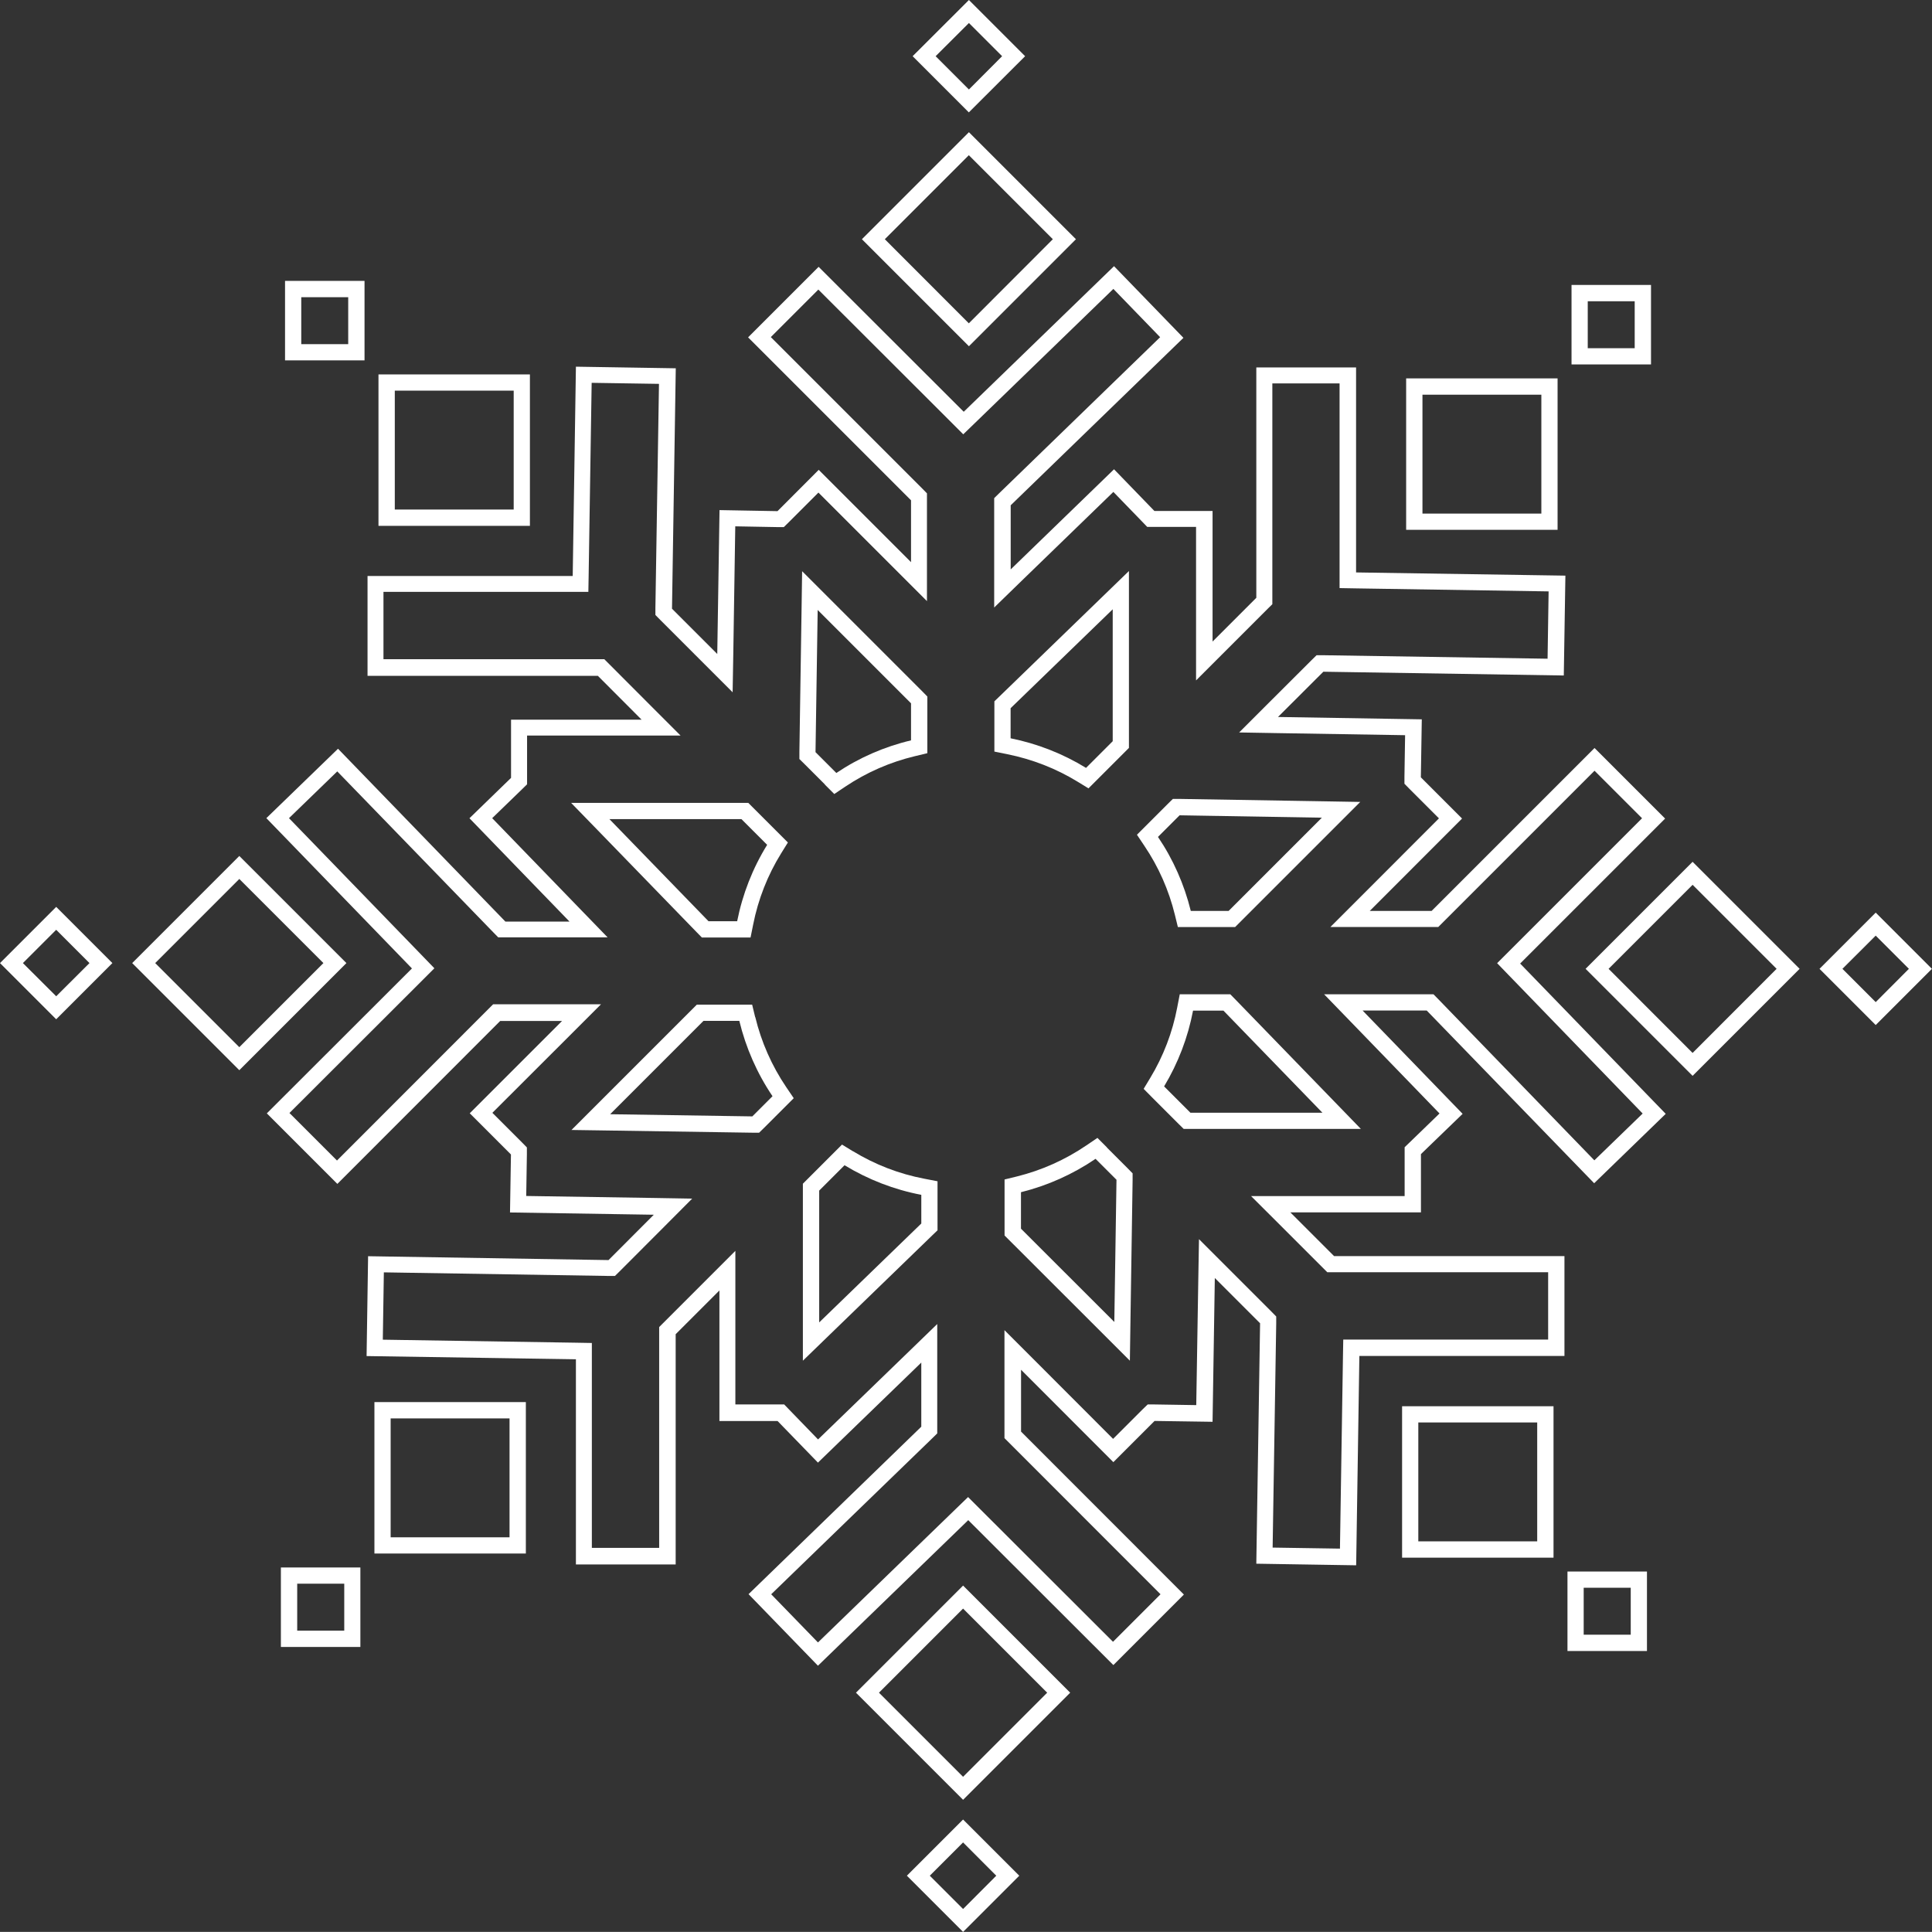 <?xml version="1.0" encoding="UTF-8"?>
<svg id="_лой_1" data-name="Слой 1" xmlns="http://www.w3.org/2000/svg" viewBox="0 0 204.9 204.89">
  <rect x="0" y="0" width="204.9" height="204.89" fill="#333333" stroke="none"/>
  <defs>
    <style>
      .cls-1 {
        fill: #fff;
      }
    </style>
  </defs>
  <path class="cls-1" d="M168.16,102.75l11.35,11.35,11.35-11.35-11.35-11.35-11.35,11.35Zm11.35,8.92l-8.91-8.92,8.91-8.91,8.91,8.91-8.91,8.92Z"/>
  <path class="cls-1" d="M198.93,96.79l-5.96,5.96,5.96,5.96,5.96-5.96-5.96-5.96Zm-3.53,5.96l3.53-3.52,3.52,3.52-3.52,3.53-3.53-3.53Z"/>
  <path class="cls-1" d="M25.38,90.78l-11.36,11.36,11.36,11.36,11.36-11.36-11.36-11.36Zm-8.92,11.36l8.92-8.92,8.92,8.92-8.92,8.92-8.92-8.92Z"/>
  <path class="cls-1" d="M0,102.14l5.96,5.96,5.96-5.96-5.96-5.96-5.96,5.96Zm5.96,3.52l-3.53-3.52,3.53-3.53,3.53,3.53-3.53,3.52Z"/>
  <path class="cls-1" d="M114.11,25.37l-11.35-11.35-11.35,11.35,11.35,11.35,11.35-11.35Zm-20.27,0l8.91-8.91,8.91,8.91-8.91,8.92-8.91-8.92Z"/>
  <polygon class="cls-1" points="60.56 85.15 60.56 85.15 60.56 85.15 60.56 85.15"/>
  <path class="cls-1" d="M130.49,105.45h-5.37l-.27,1.4c-.5,2.64-1.47,5.17-2.86,7.47l-.7,1.16h0l.95,.96,2.79,2.79,.51,.5h18.79l-2.84-2.93-10.5-10.83-.51-.52Zm-4.24,12.56l-2.79-2.79c1.49-2.48,2.53-5.2,3.07-8.04h3.22l10.5,10.83h-14Z"/>
  <polygon class="cls-1" points="105.45 74.38 105.46 74.38 105.46 74.38 105.45 74.38"/>
  <path class="cls-1" d="M144.28,85.05l-4.07-.07-15.09-.25h-.73l-.52,.51-2.29,2.29-1,1h0l.79,1.18c1.5,2.22,2.59,4.69,3.23,7.3l.32,1.31h6.07l.5-.5,9.9-9.9,2.88-2.88Zm-13.99,11.56h-4c-.69-2.8-1.86-5.46-3.48-7.85l2.29-2.29,15.09,.25-9.9,9.9Z"/>
  <path class="cls-1" d="M117.4,121.69l-1.01-1.01-1.18,.8c-2.24,1.52-4.73,2.64-7.36,3.29l-1.31,.32h0v5.94l.51,.51,9.9,9.89,2.88,2.88,.06-4.07,.23-15.07v-.73l-.51-.52-2.22-2.22Zm.78,18.51l-9.9-9.89v-3.87c2.82-.7,5.5-1.9,7.91-3.54l2.22,2.22-.23,15.07Z"/>
  <path class="cls-1" d="M90.46,122.1l-1.16-.71-.96,.96-2.69,2.69-.5,.5h0v18.77l2.92-2.83,10.83-10.49,.53-.51v-5.2l-1.4-.27c-2.68-.51-5.24-1.5-7.57-2.92Zm7.25,7.66l-10.83,10.49v-13.98l2.69-2.69c2.5,1.52,5.26,2.59,8.14,3.14v3.05Z"/>
  <path class="cls-1" d="M74.42,99.43h5.18l.28-1.39c.53-2.67,1.53-5.22,2.96-7.53l.72-1.16-.96-.96-2.73-2.73-.51-.51h-18.79l2.84,2.92,10.51,10.83,.51,.52Zm4.21-12.56l2.73,2.73c-1.54,2.49-2.61,5.23-3.18,8.1h-3.04l-10.51-10.83h14Z"/>
  <path class="cls-1" d="M87.48,83.21l1,1,1.18-.79c2.24-1.5,4.73-2.59,7.36-3.22l1.33-.32v-6.01l-.5-.51-9.9-9.9-2.88-2.88-.06,4.08-.23,15.09v.73h-.02l.52,.51,2.21,2.21Zm-.76-18.52l9.9,9.9v3.93c-2.83,.67-5.51,1.84-7.92,3.46l-2.21-2.21,.23-15.09Z"/>
  <path class="cls-1" d="M106.84,79.99c2.63,.53,5.15,1.51,7.44,2.91l1.16,.71,.96-.96,2.83-2.83,.5-.5v-18.76l-2.92,2.83-10.83,10.49-.52,.5v5.33l1.39,.28Zm11.17-15.36v13.98l-2.83,2.83c-2.46-1.51-5.17-2.57-8-3.14v-3.19l10.83-10.49Z"/>
  <path class="cls-1" d="M80.09,107.87l-.32-1.32h-5.87l-.51,.51-9.9,9.9-2.88,2.88h0l4.08,.06,15.09,.23h.73l.52-.51,2.14-2.14,1.01-1.01-.8-1.18c-1.53-2.26-2.64-4.78-3.28-7.43Zm-.29,10.53l-15.09-.23,9.9-9.9h3.8c.69,2.85,1.88,5.56,3.52,7.99l-2.14,2.14Z"/>
  <path class="cls-1" d="M176.59,86.81l-7.48-7.48-17.28,17.28h-6.56l9.79-9.8-4.37-4.37,.1-6.15-15.25-.25,4.81-4.8,25.5,.4,.17-10.59-22.2-.34v-21.74h-10.58v24.43l-4.64,4.64v-13.85h-6.17l-4.28-4.42-10.96,10.62v-6.8l18.32-17.76-7.36-7.6-15.94,15.44-15.39-15.37-7.48,7.48,17.28,17.28v6.56l-9.79-9.79-4.37,4.38-6.15-.11-.24,15.26-4.8-4.8,.4-25.5-10.59-.17-.34,22.2h-21.76v10.59h24.43l4.64,4.65h-13.85v6.17l-4.41,4.28,10.61,10.96h-6.8l-17.75-18.33-7.6,7.36,15.44,15.94-15.39,15.37,7.48,7.48,17.27-17.28h6.56l-9.79,9.79,4.37,4.37-.1,6.15,15.25,.24-4.8,4.81-25.5-.41-.16,10.59,22.2,.34v21.76h10.58v-24.42l4.64-4.64v13.85h6.17l4.28,4.41,10.96-10.61v6.8l-18.32,17.76,7.36,7.59,15.94-15.44,15.39,15.37,7.48-7.48-17.27-17.28v-6.56l9.79,9.8,4.37-4.37,6.15,.09,.24-15.25,4.8,4.8-.4,25.5,10.59,.17,.34-22.2h21.75v-10.59h-24.43l-4.64-4.64h13.85v-6.18l4.42-4.27-10.61-10.96h6.8l17.76,18.32,7.59-7.36-15.44-15.94,15.39-15.39Zm-2.38,31.29l-5.12,4.96-16.55-17.09-.51-.52h-11.6l2.83,2.92,9.41,9.72-3.17,3.07-.53,.51v5.18h-16.29l2.95,2.94,4.64,4.64,.5,.5h23.42v7.14h-21.73l-.03,1.7-.32,20.47-7.14-.11,.38-23.78v-.73l-.51-.52-4.8-4.8-2.88-2.88-.07,4.07-.22,13.53-4.42-.07h-.73l-.52,.5-3.15,3.15-8.57-8.58-2.95-2.95v11.45l.5,.5,16.05,16.06-5.04,5.04-14.17-14.15-1.2-1.2-1.22,1.18-14.7,14.24-4.96-5.11,17.09-16.55,.52-.51v-11.6l-2.92,2.83-9.72,9.41-3.08-3.18-.51-.53h-5.18v-16.29l-2.94,2.94-4.64,4.64-.5,.5v23.42h-7.14v-21.73l-1.7-.03-20.47-.32,.11-7.14,23.78,.38h.73l.52-.51,4.8-4.81,2.87-2.88-4.07-.07-13.53-.21,.07-4.42v-.73l-.51-.52-3.15-3.15,8.58-8.57,2.94-2.94h-11.44l-.51,.51-16.05,16.06-5.04-5.04,14.17-14.15,1.2-1.2-1.18-1.22-14.24-14.7,5.12-4.96,16.56,17.08,.51,.52h11.6l-2.83-2.92-9.41-9.72,3.18-3.08,.52-.51v-5.17h16.28l-2.94-2.94-4.64-4.65-.51-.51h-23.42v-7.14h21.73l.03-1.7,.32-20.47,7.14,.11-.38,23.78v.73l.51,.52,4.8,4.8,2.88,2.88,.07-4.07,.21-13.53,4.42,.08h.73l.52-.51,3.15-3.15,8.57,8.57,2.94,2.94v-11.43l-.5-.51-16.06-16.06,5.04-5.04,14.17,14.15,1.2,1.2,1.22-1.18,14.7-14.24,4.96,5.12-17.08,16.56-.52,.51v11.6l2.92-2.84,9.72-9.42,3.08,3.18,.51,.53h5.18v16.28l2.94-2.94,4.64-4.64,.51-.5v-23.42h7.13v21.71l1.7,.03,20.47,.32-.11,7.14-23.77-.37h-.73l-.52,.51-4.81,4.8-2.88,2.88,4.07,.07,13.53,.22-.07,4.42v.73l.51,.52,3.15,3.15-8.57,8.58-2.94,2.94h11.44l.51-.51,16.06-16.06,5.04,5.04-14.17,14.17-1.2,1.2,1.18,1.22,14.24,14.71Z"/>
  <path class="cls-1" d="M108.72,5.96l-5.96-5.96-5.97,5.96,5.96,5.96,5.97-5.96Zm-5.96-3.52l3.52,3.52-3.52,3.53-3.53-3.53,3.53-3.52Z"/>
  <path class="cls-1" d="M90.78,179.52l11.36,11.36,11.36-11.36-11.36-11.36-11.36,11.36Zm11.36,8.92l-8.92-8.92,8.92-8.92,8.92,8.92-8.92,8.92Z"/>
  <path class="cls-1" d="M96.18,198.93l5.96,5.96,5.96-5.96-5.96-5.96-5.96,5.96Zm5.96,3.53l-3.53-3.53,3.53-3.53,3.52,3.53-3.52,3.53Z"/>
  <path class="cls-1" d="M165.19,40.13h-16.06v16.06h16.06v-16.06Zm-1.72,14.34h-12.61v-12.61h12.61v12.61Z"/>
  <path class="cls-1" d="M175.1,30.22h-8.43v8.43h8.43v-8.43Zm-1.73,6.71h-4.98v-4.98h4.98v4.98Z"/>
  <path class="cls-1" d="M39.71,164.76h16.06v-16.06h-16.06v16.06Zm1.72-14.33h12.61v12.61h-12.61v-12.61Z"/>
  <path class="cls-1" d="M29.79,174.67h8.43v-8.43h-8.43v8.43Zm1.73-6.71h4.99v4.98h-4.99v-4.98Z"/>
  <path class="cls-1" d="M56.2,39.71h-16.06v16.06h16.06v-16.06Zm-1.72,14.33h-12.61v-12.61h12.61v12.61Z"/>
  <path class="cls-1" d="M38.66,29.79h-8.43v8.43h8.43v-8.43Zm-1.73,6.71h-4.98v-4.98h4.98v4.98Z"/>
  <path class="cls-1" d="M148.7,165.2h16.06v-16.06h-16.06v16.06Zm1.72-14.34h12.61v12.61h-12.61v-12.61Z"/>
  <path class="cls-1" d="M166.24,175.1h8.43v-8.43h-8.43v8.43Zm1.72-6.71h4.99v4.98h-4.99v-4.98Z"/>
</svg>